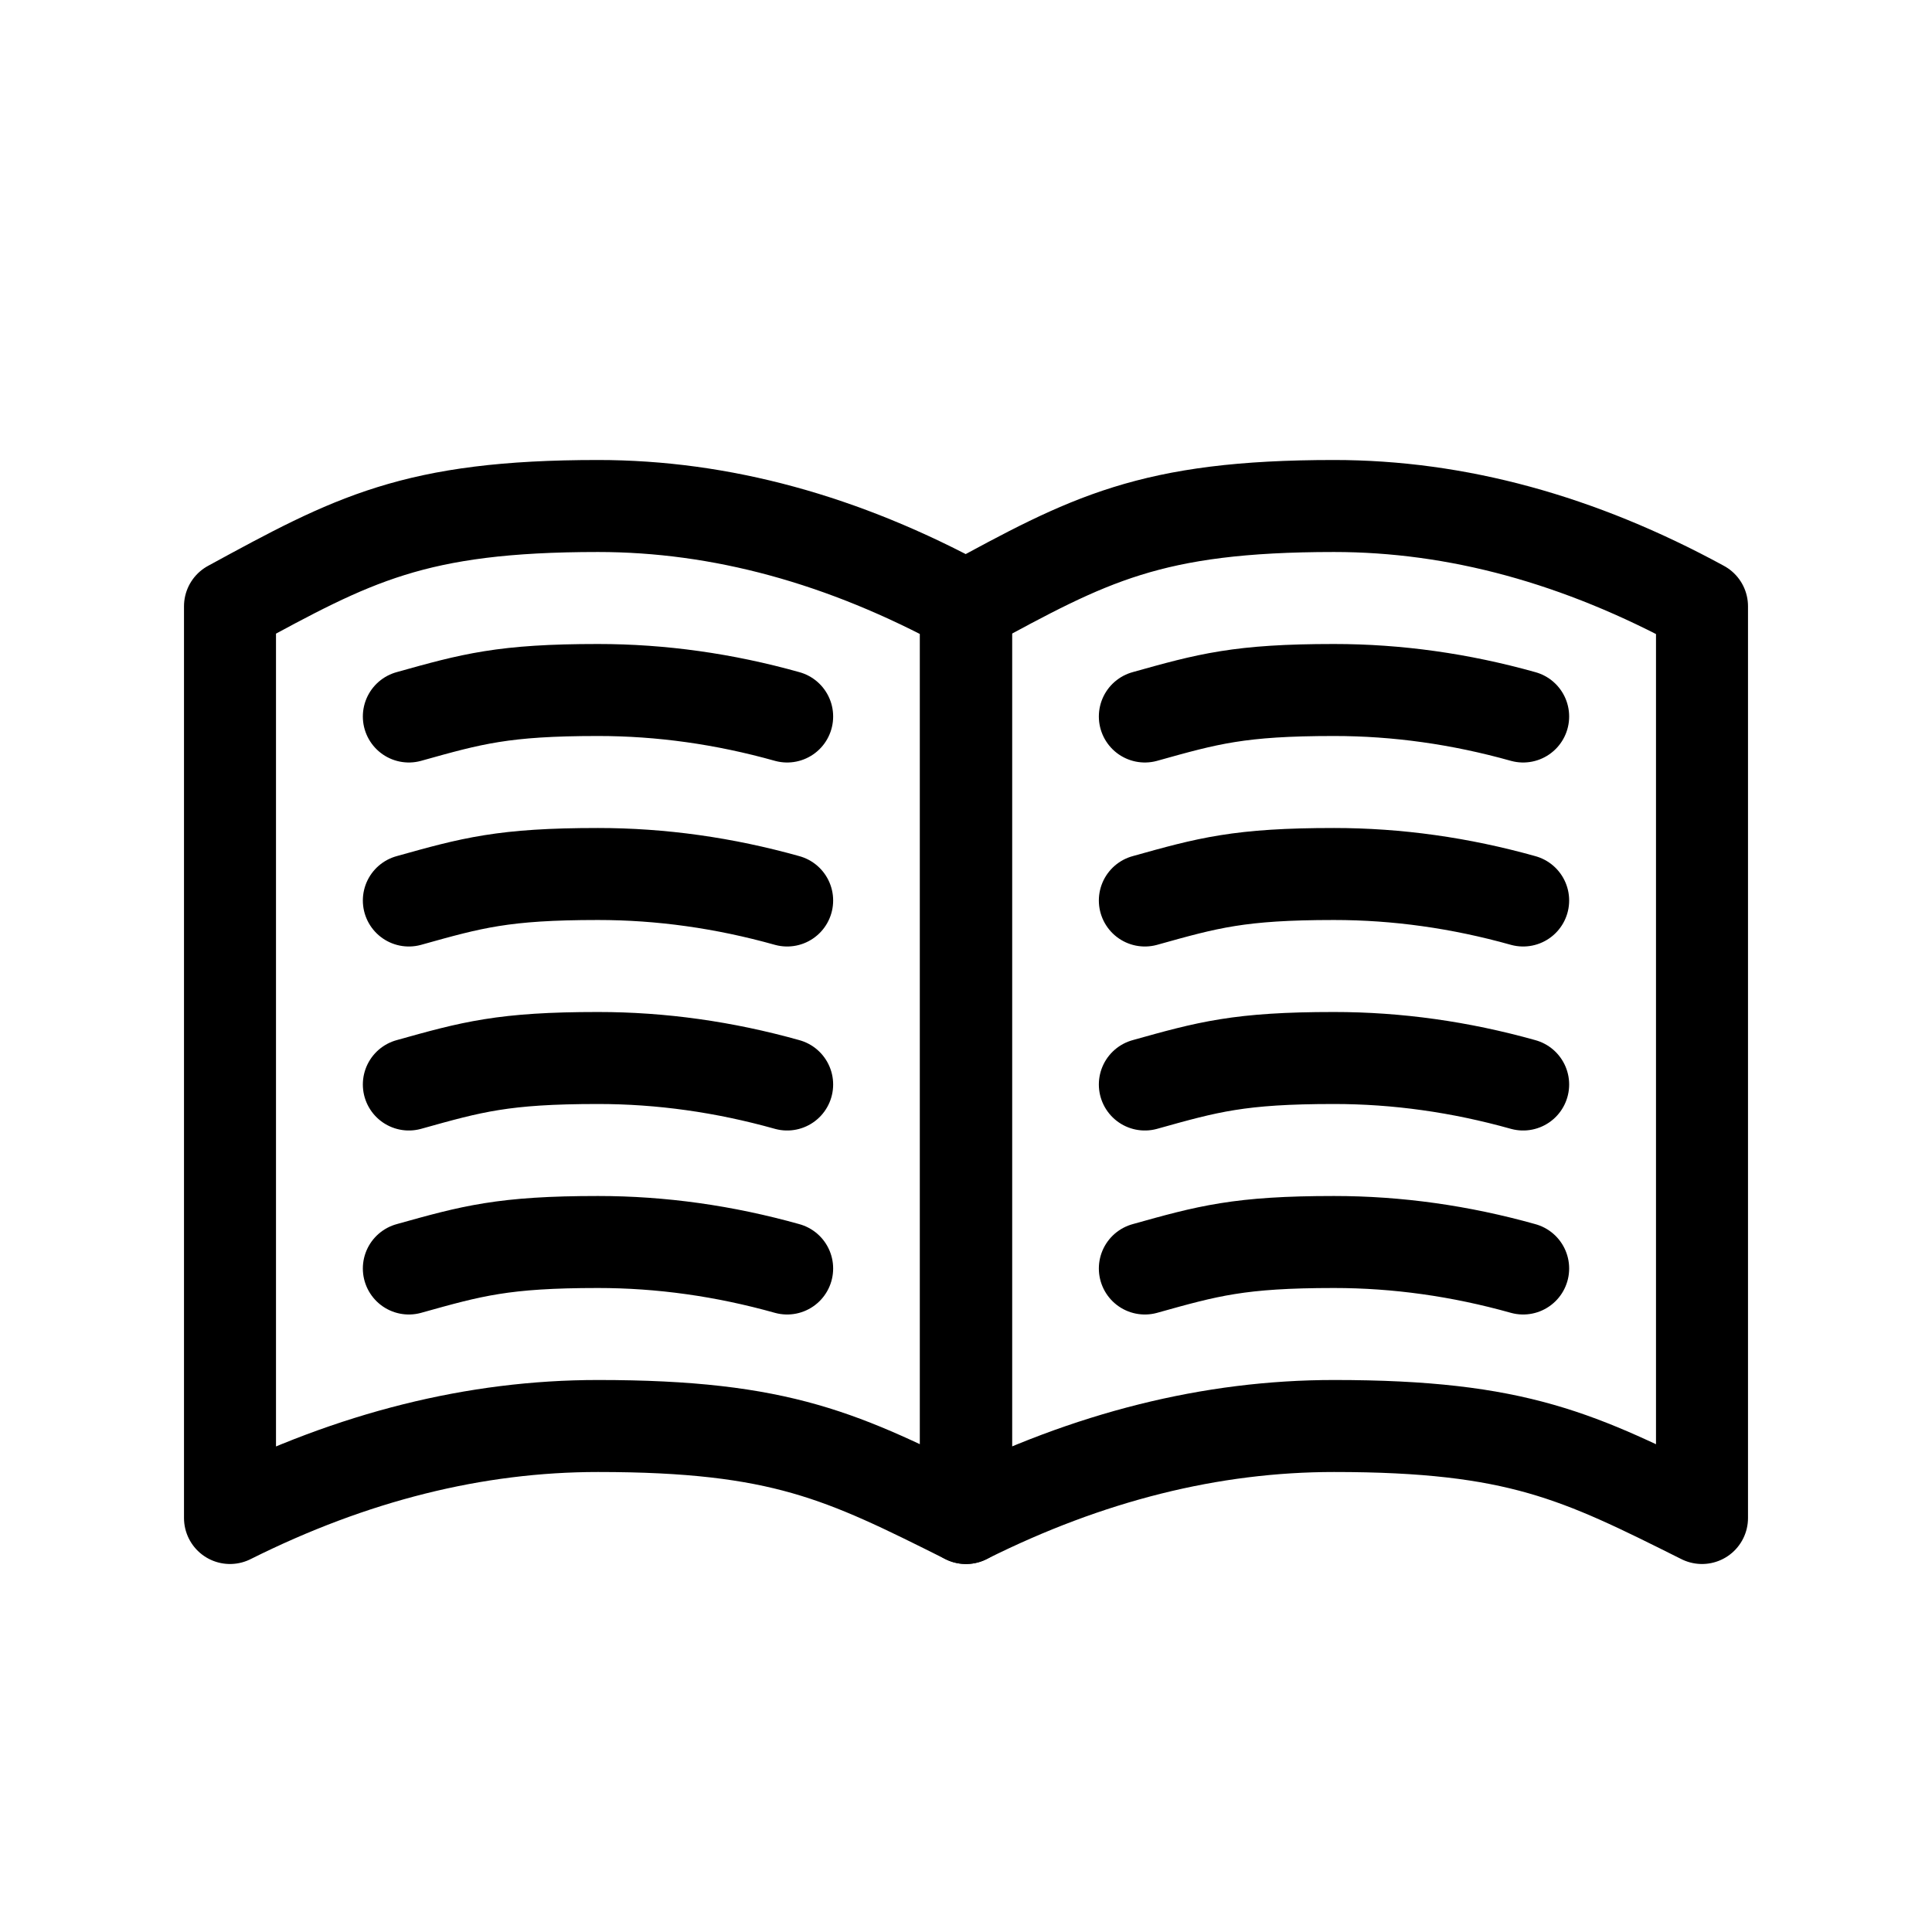 <svg xmlns="http://www.w3.org/2000/svg" xmlns:xlink="http://www.w3.org/1999/xlink" width="21" height="21" viewBox="0 0 21 21"><g fill="none" fill-rule="evenodd" stroke="currentColor" stroke-linecap="round" stroke-linejoin="round"><path d="M18.5 6.59q-2-1.09-4-1.09c-2 0-2.667.364-4 1.09v9.91q2-1 4-1c2 0 2.667.333 4 1z"/><path d="M16.556 7.788Q15.529 7.5 14.5 7.5c-1.029 0-1.37.096-2.056.288m4.112 2Q15.529 9.5 14.5 9.5c-1.029 0-1.37.096-2.056.288m4.112 2Q15.529 11.5 14.5 11.5c-1.029 0-1.37.096-2.056.288m4.112 2Q15.529 13.5 14.5 13.5c-1.029 0-1.37.096-2.056.288m-3.888-6Q7.529 7.5 6.5 7.5c-1.029 0-1.37.096-2.056.288m4.112 2Q7.529 9.5 6.5 9.5c-1.029 0-1.37.096-2.056.288m4.112 2Q7.529 11.5 6.5 11.5c-1.029 0-1.37.096-2.056.288m4.112 2Q7.529 13.5 6.5 13.5c-1.029 0-1.37.096-2.056.288"/><path d="M10.5 6.59q-2-1.09-4-1.09c-2 0-2.667.364-4 1.09v9.91q2-1 4-1c2 0 2.667.333 4 1z"/></g></svg>
